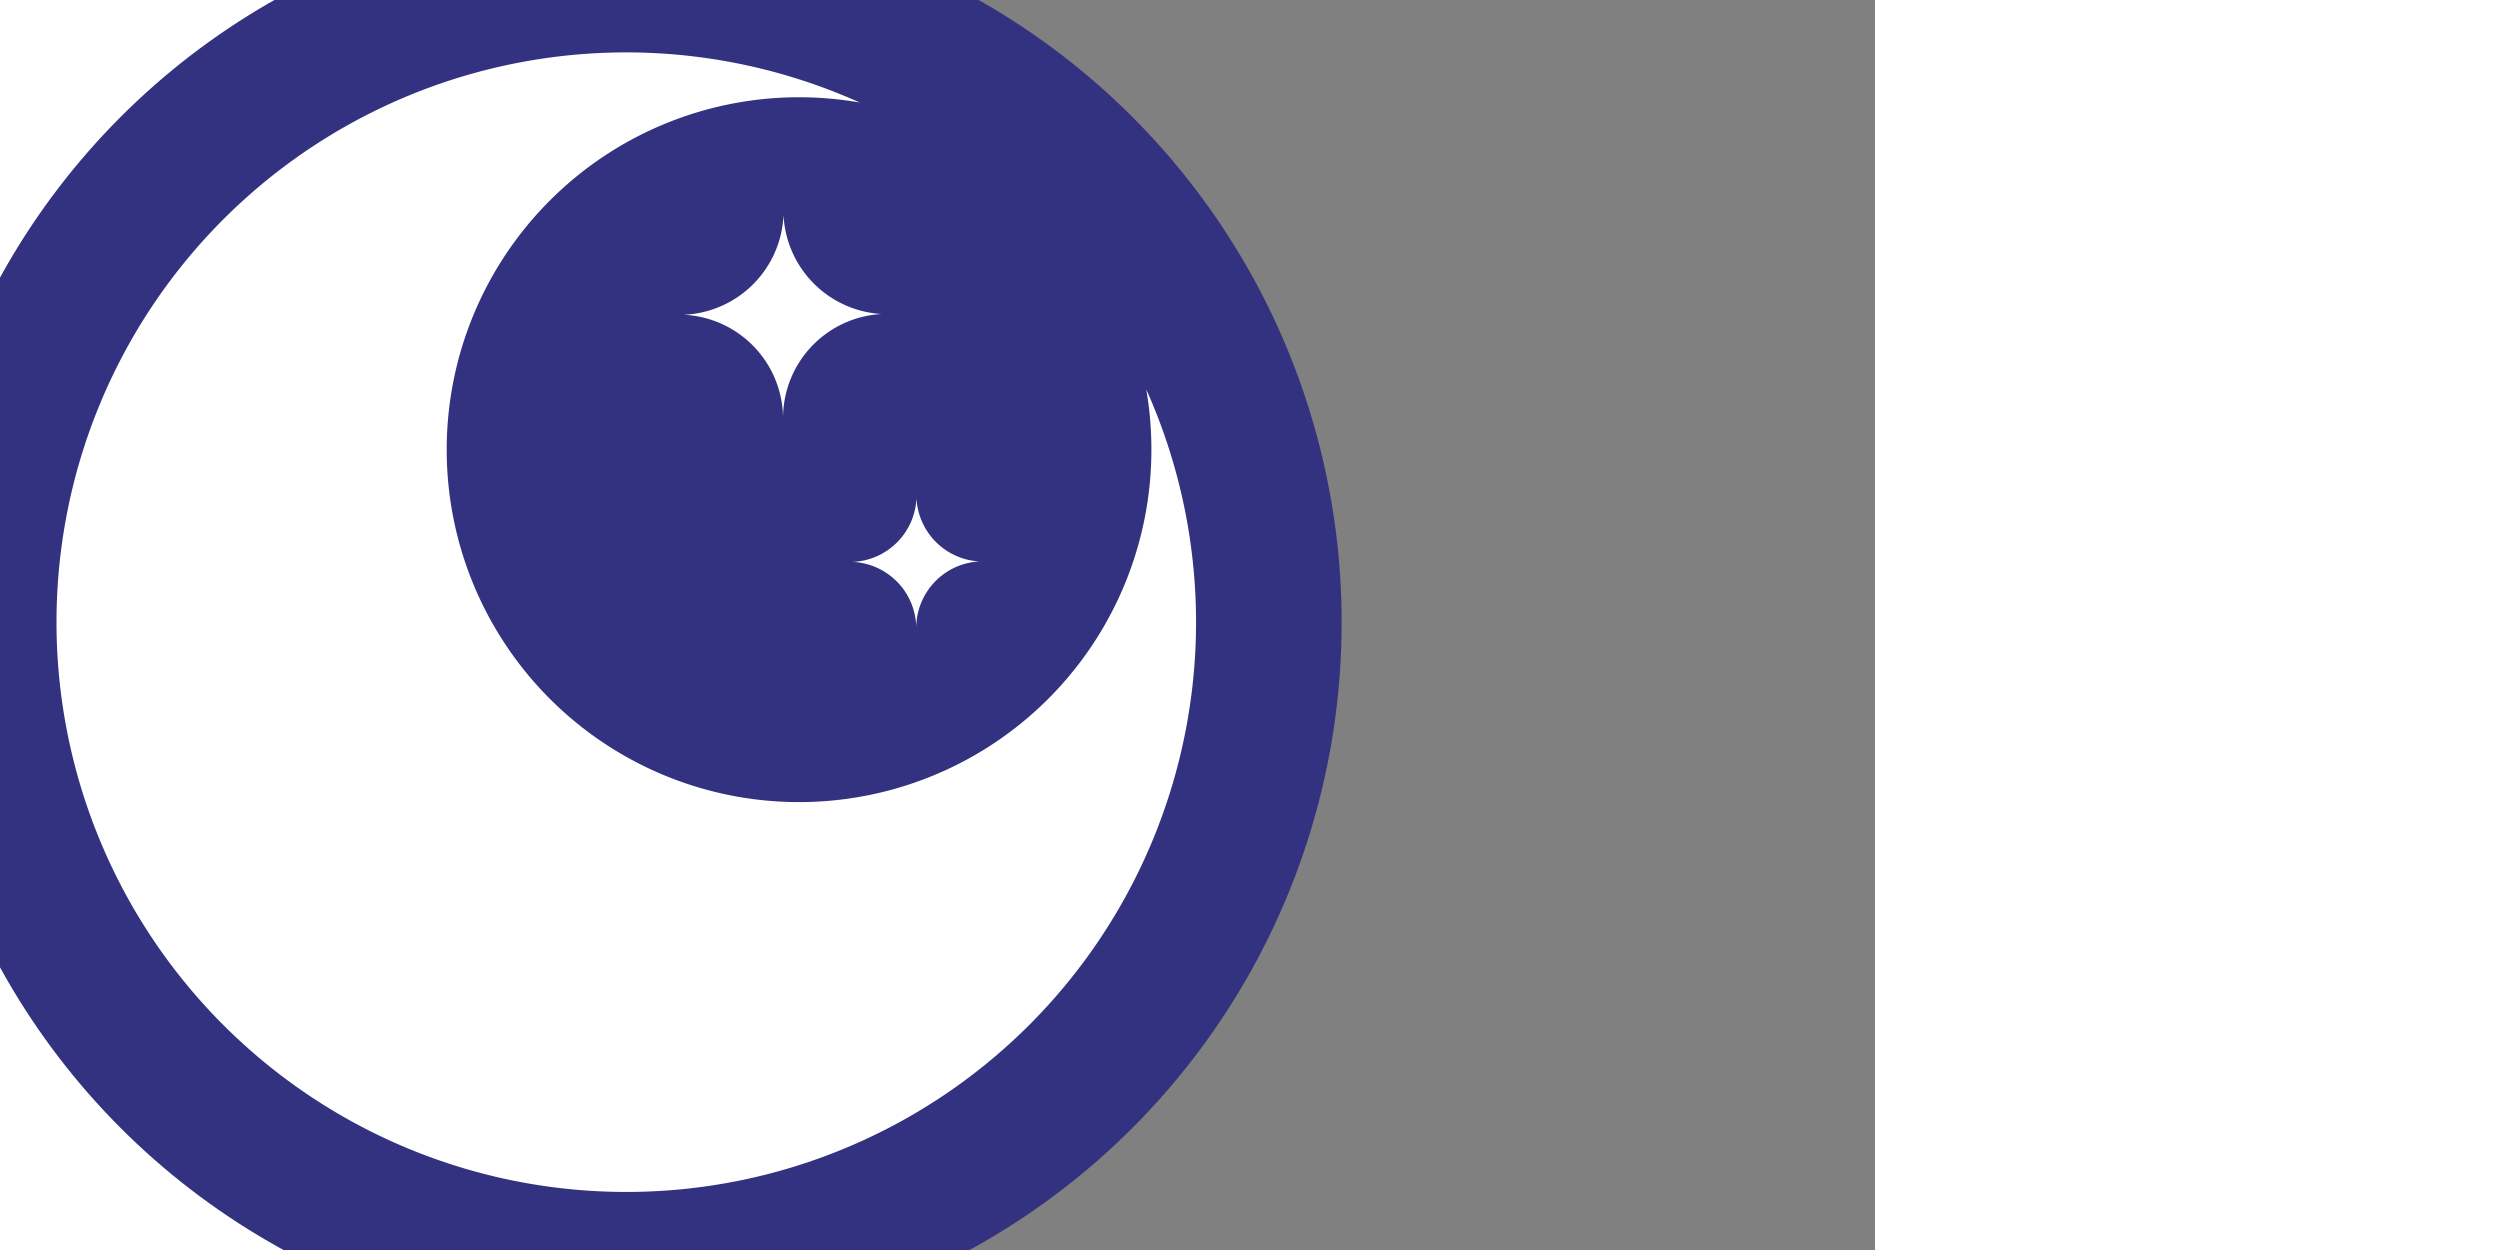 <?xml version="1.0" encoding="UTF-8" standalone="no"?>
<svg
   viewBox="-0.5 -0.5 25 25"
   width="64"
   height="32"
   fill="none"
   version="1.1"
   id="svg10"
   xml:space="preserve"
   sodipodi:docname="favicon.svg"
   inkscape:version="1.2 (dc2aeda, 2022-05-15)"
   inkscape:export-filename="favicon.png"
   inkscape:export-xdpi="96"
   inkscape:export-ydpi="96"
   xmlns:inkscape="http://www.inkscape.org/namespaces/inkscape"
   xmlns:sodipodi="http://sodipodi.sourceforge.net/DTD/sodipodi-0.dtd"
   xmlns:xlink="http://www.w3.org/1999/xlink"
   xmlns="http://www.w3.org/2000/svg"
   xmlns:svg="http://www.w3.org/2000/svg"><rect x="-0.5" y="-0.5" width="25" height="25" fill="#808080" stroke="none"/><sodipodi:namedview
     id="namedview3594"
     pagecolor="#505050"
     bordercolor="#eeeeee"
     borderopacity="1"
     inkscape:showpageshadow="0"
     inkscape:pageopacity="0"
     inkscape:pagecheckerboard="0"
     inkscape:deskcolor="#505050"
     showgrid="false"
     inkscape:zoom="7.1531427"
     inkscape:cx="20.200911"
     inkscape:cy="19.501918"
     inkscape:window-width="1440"
     inkscape:window-height="847"
     inkscape:window-x="0"
     inkscape:window-y="25"
     inkscape:window-maximized="1"
     inkscape:current-layer="svg10" /><defs
     id="defs14"><linearGradient
       id="linearGradient8329"><stop
         style="stop-color:#2d2d91;stop-opacity:1;"
         offset="0"
         id="stop8325" /><stop
         style="stop-color:#eeeeff;stop-opacity:1;"
         offset="1"
         id="stop8327" /></linearGradient><radialGradient
       xlink:href="#linearGradient8329"
       id="radialGradient8339"
       cx="11.966"
       cy="12.119"
       fx="11.966"
       fy="12.119"
       r="11.232"
       gradientTransform="matrix(1,0,0,0.993,0,0.087)"
       gradientUnits="userSpaceOnUse" /></defs><circle
     style="opacity:1;fill:#323280;fill-opacity:1;stroke-width:0.901"
     id="path846"
     cx="-0.47"
     cy="11.949"
     r="14.303" /><g
     id="g852"
     transform="matrix(0.851,0,0,0.851,-0.139,1.754)"><path
       id="path847"
       style="display:none;fill:#ffffff;fill-opacity:1;stroke-width:0.781"
       d="M -0.395,0.64 A 11.361,11.361 0 0 0 -11.755,12 11.361,11.361 0 0 0 -0.395,23.36 11.361,11.361 0 0 0 10.967,12 a 11.361,11.361 0 0 0 -0.002,-0.072 7.88,7.88 0 0 1 -6.48,3.426 7.88,7.88 0 0 1 -7.88,-7.88 7.88,7.88 0 0 1 3.9,-6.798 11.361,11.361 0 0 0 -0.9,-0.037 z"
       inkscape:export-filename="favicon.png"
       inkscape:export-xdpi="211.25029"
       inkscape:export-ydpi="211.25029" /><path
       id="path4848"
       style="fill:#ffffff;fill-opacity:1;stroke-width:0.644"
       d="M 3.301,2.404 A 2.45,2.45 0 0 1 0.954,4.749 2.45,2.45 0 0 1 3.29,7.152 2.45,2.45 0 0 1 5.608,4.731 2.45,2.45 0 0 1 3.301,2.404 Z" /><path
       id="path4848-9"
       style="fill:#ffffff;fill-opacity:1;stroke-width:0.412"
       d="M 6.426,9.057 A 1.567,1.567 0 0 1 4.925,10.557 1.567,1.567 0 0 1 6.42,12.095 1.567,1.567 0 0 1 7.903,10.546 1.567,1.567 0 0 1 6.426,9.057 Z" /></g><path
     id="path347"
     style="fill:#ffffff;stroke-width:0.628"
     d="M -0.474,0.548 A 11.396,11.396 0 0 0 -11.87,11.944 11.396,11.396 0 0 0 -0.474,23.339 11.396,11.396 0 0 0 10.921,11.944 11.396,11.396 0 0 0 9.925,7.287 7.048,7.048 0 0 1 10.028,8.494 7.048,7.048 0 0 1 2.98,15.542 7.048,7.048 0 0 1 -4.066,8.494 7.048,7.048 0 0 1 2.98,1.445 7.048,7.048 0 0 1 4.196,1.551 11.396,11.396 0 0 0 -0.474,0.548 Z" /></svg>
